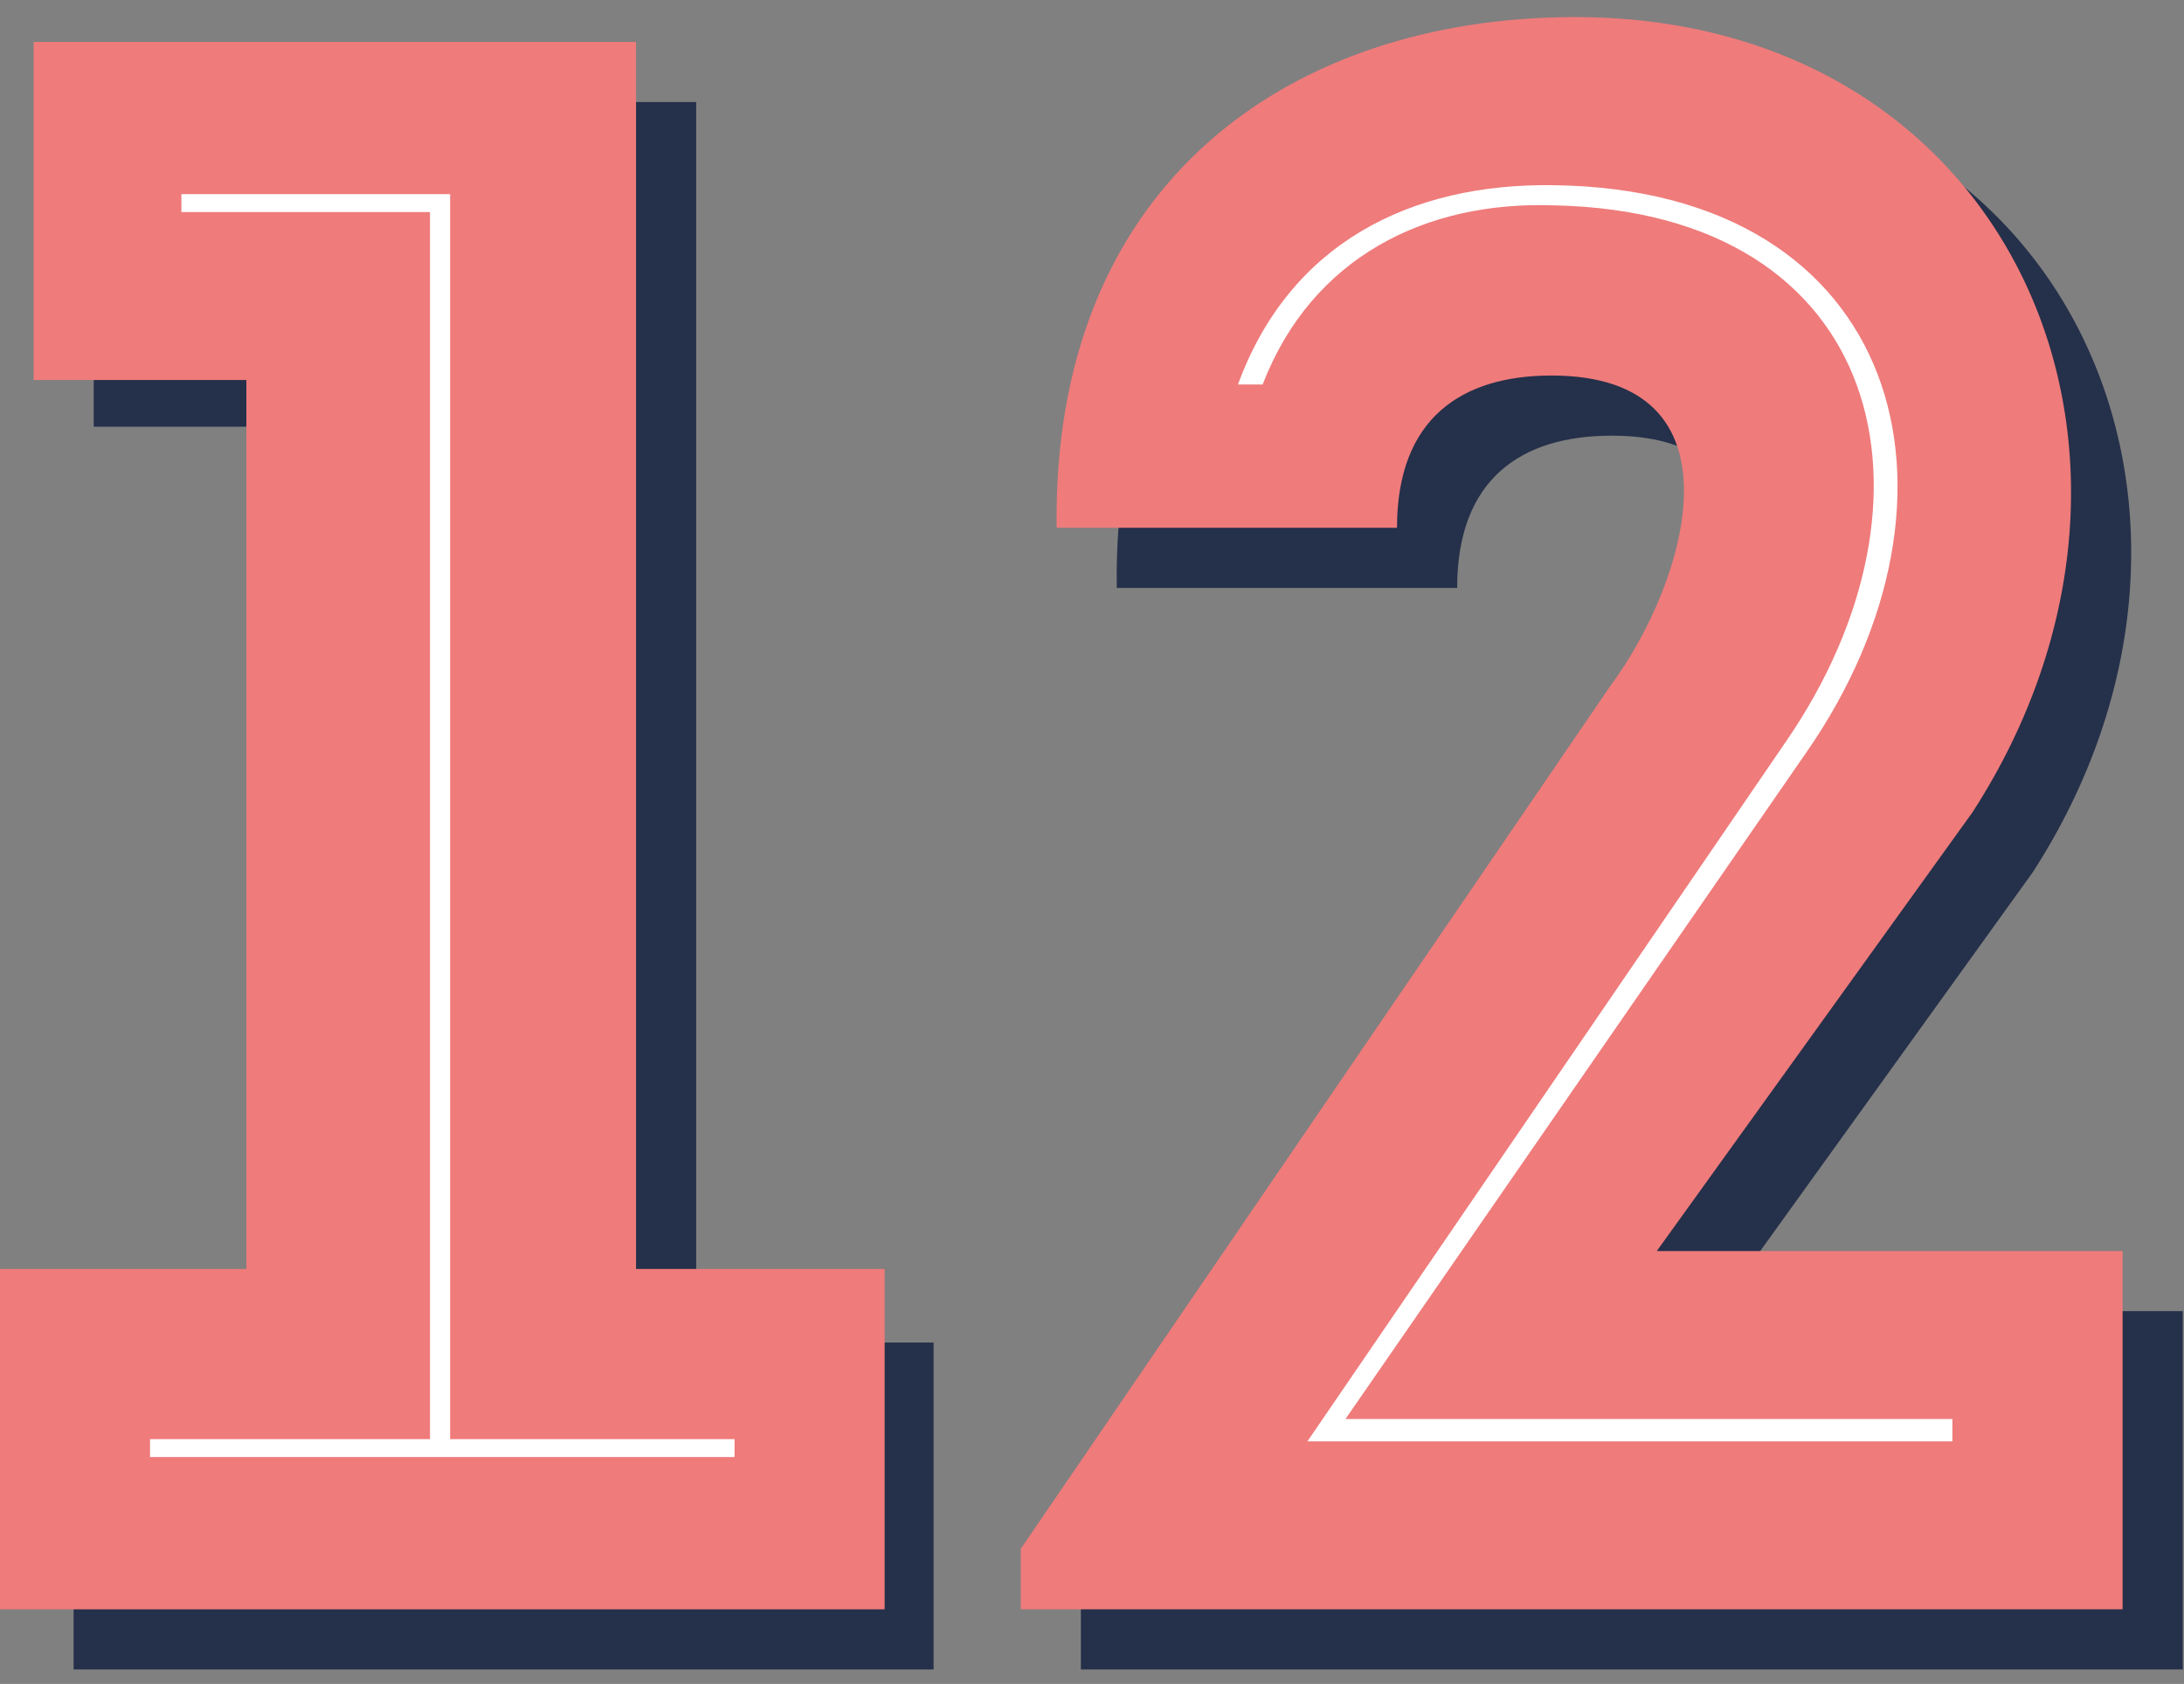 <svg width="118" height="91" viewBox="0 0 118 91" fill="none" xmlns="http://www.w3.org/2000/svg">
<rect x="0" y="0" width="118" height="91" fill="#808080" stroke="none"/>
<path fill-rule="evenodd" clip-rule="evenodd" d="M87.078 23.543C82.238 23.543 78.729 25.842 78.729 31.771H60.337C60.095 13.499 72.437 4.545 87.441 4.183C111.763 3.577 122.411 27.656 109.827 47.138L92.765 70.855H117.933V90.215H58.4V86.948L90.224 40.362C94.459 34.675 97.726 23.543 87.078 23.543Z" fill="#25304A"/>
<path fill-rule="evenodd" clip-rule="evenodd" d="M62.389 82.215L91.049 40.261C93.999 36.258 98.04 27.877 94.787 21.402C93.689 19.213 90.805 15.543 83.828 15.543C77.441 15.543 72.93 18.594 71.228 23.771H62.397C64.733 7.975 79.492 6.298 84.312 6.182C84.575 6.175 84.832 6.172 85.087 6.172C93.724 6.172 100.752 9.98 104.368 16.619C108.31 23.86 107.571 33.316 102.443 41.323L79.76 72.855H109.684V82.215H62.389Z" fill="white"/>
<path fill-rule="evenodd" clip-rule="evenodd" d="M83.949 10.008C76.205 9.887 69.671 13.154 66.887 20.777H68.219C70.881 13.88 77.052 10.855 83.949 11.097C101.857 11.459 105.487 26.947 96.533 40.016L70.638 77.89H105.487V76.68H72.696L97.622 40.621C107.181 26.827 102.825 10.249 83.949 10.008ZM83.828 20.293C78.988 20.293 75.479 22.592 75.479 28.521H57.087C56.845 10.249 69.187 1.295 84.191 0.933C108.512 0.327 119.161 24.406 106.577 43.888L89.515 67.605H114.683V86.965H55.15V83.698L86.974 37.112C91.209 31.425 94.476 20.293 83.828 20.293Z" fill="#EF7B7B"/>
<path fill-rule="evenodd" clip-rule="evenodd" d="M5.065 23.059V5.514H37.615V72.549H50.441V90.215H3.976V72.549H16.56V23.059H5.065Z" fill="#25304A"/>
<path fill-rule="evenodd" clip-rule="evenodd" d="M5.727 82.215V74.549H18.311V15.059H6.816V7.514H29.366V74.549H42.192V82.215H5.727Z" fill="white"/>
<path fill-rule="evenodd" clip-rule="evenodd" d="M24.321 10.492H9.801V11.46H23.232V77.769H8.107V78.737H39.688V77.769H24.321V10.492ZM1.815 20.535V2.264H34.365V68.573H47.796V86.966H0V68.573H13.31V20.535H1.815Z" fill="#EF7B7B"/>
</svg>
